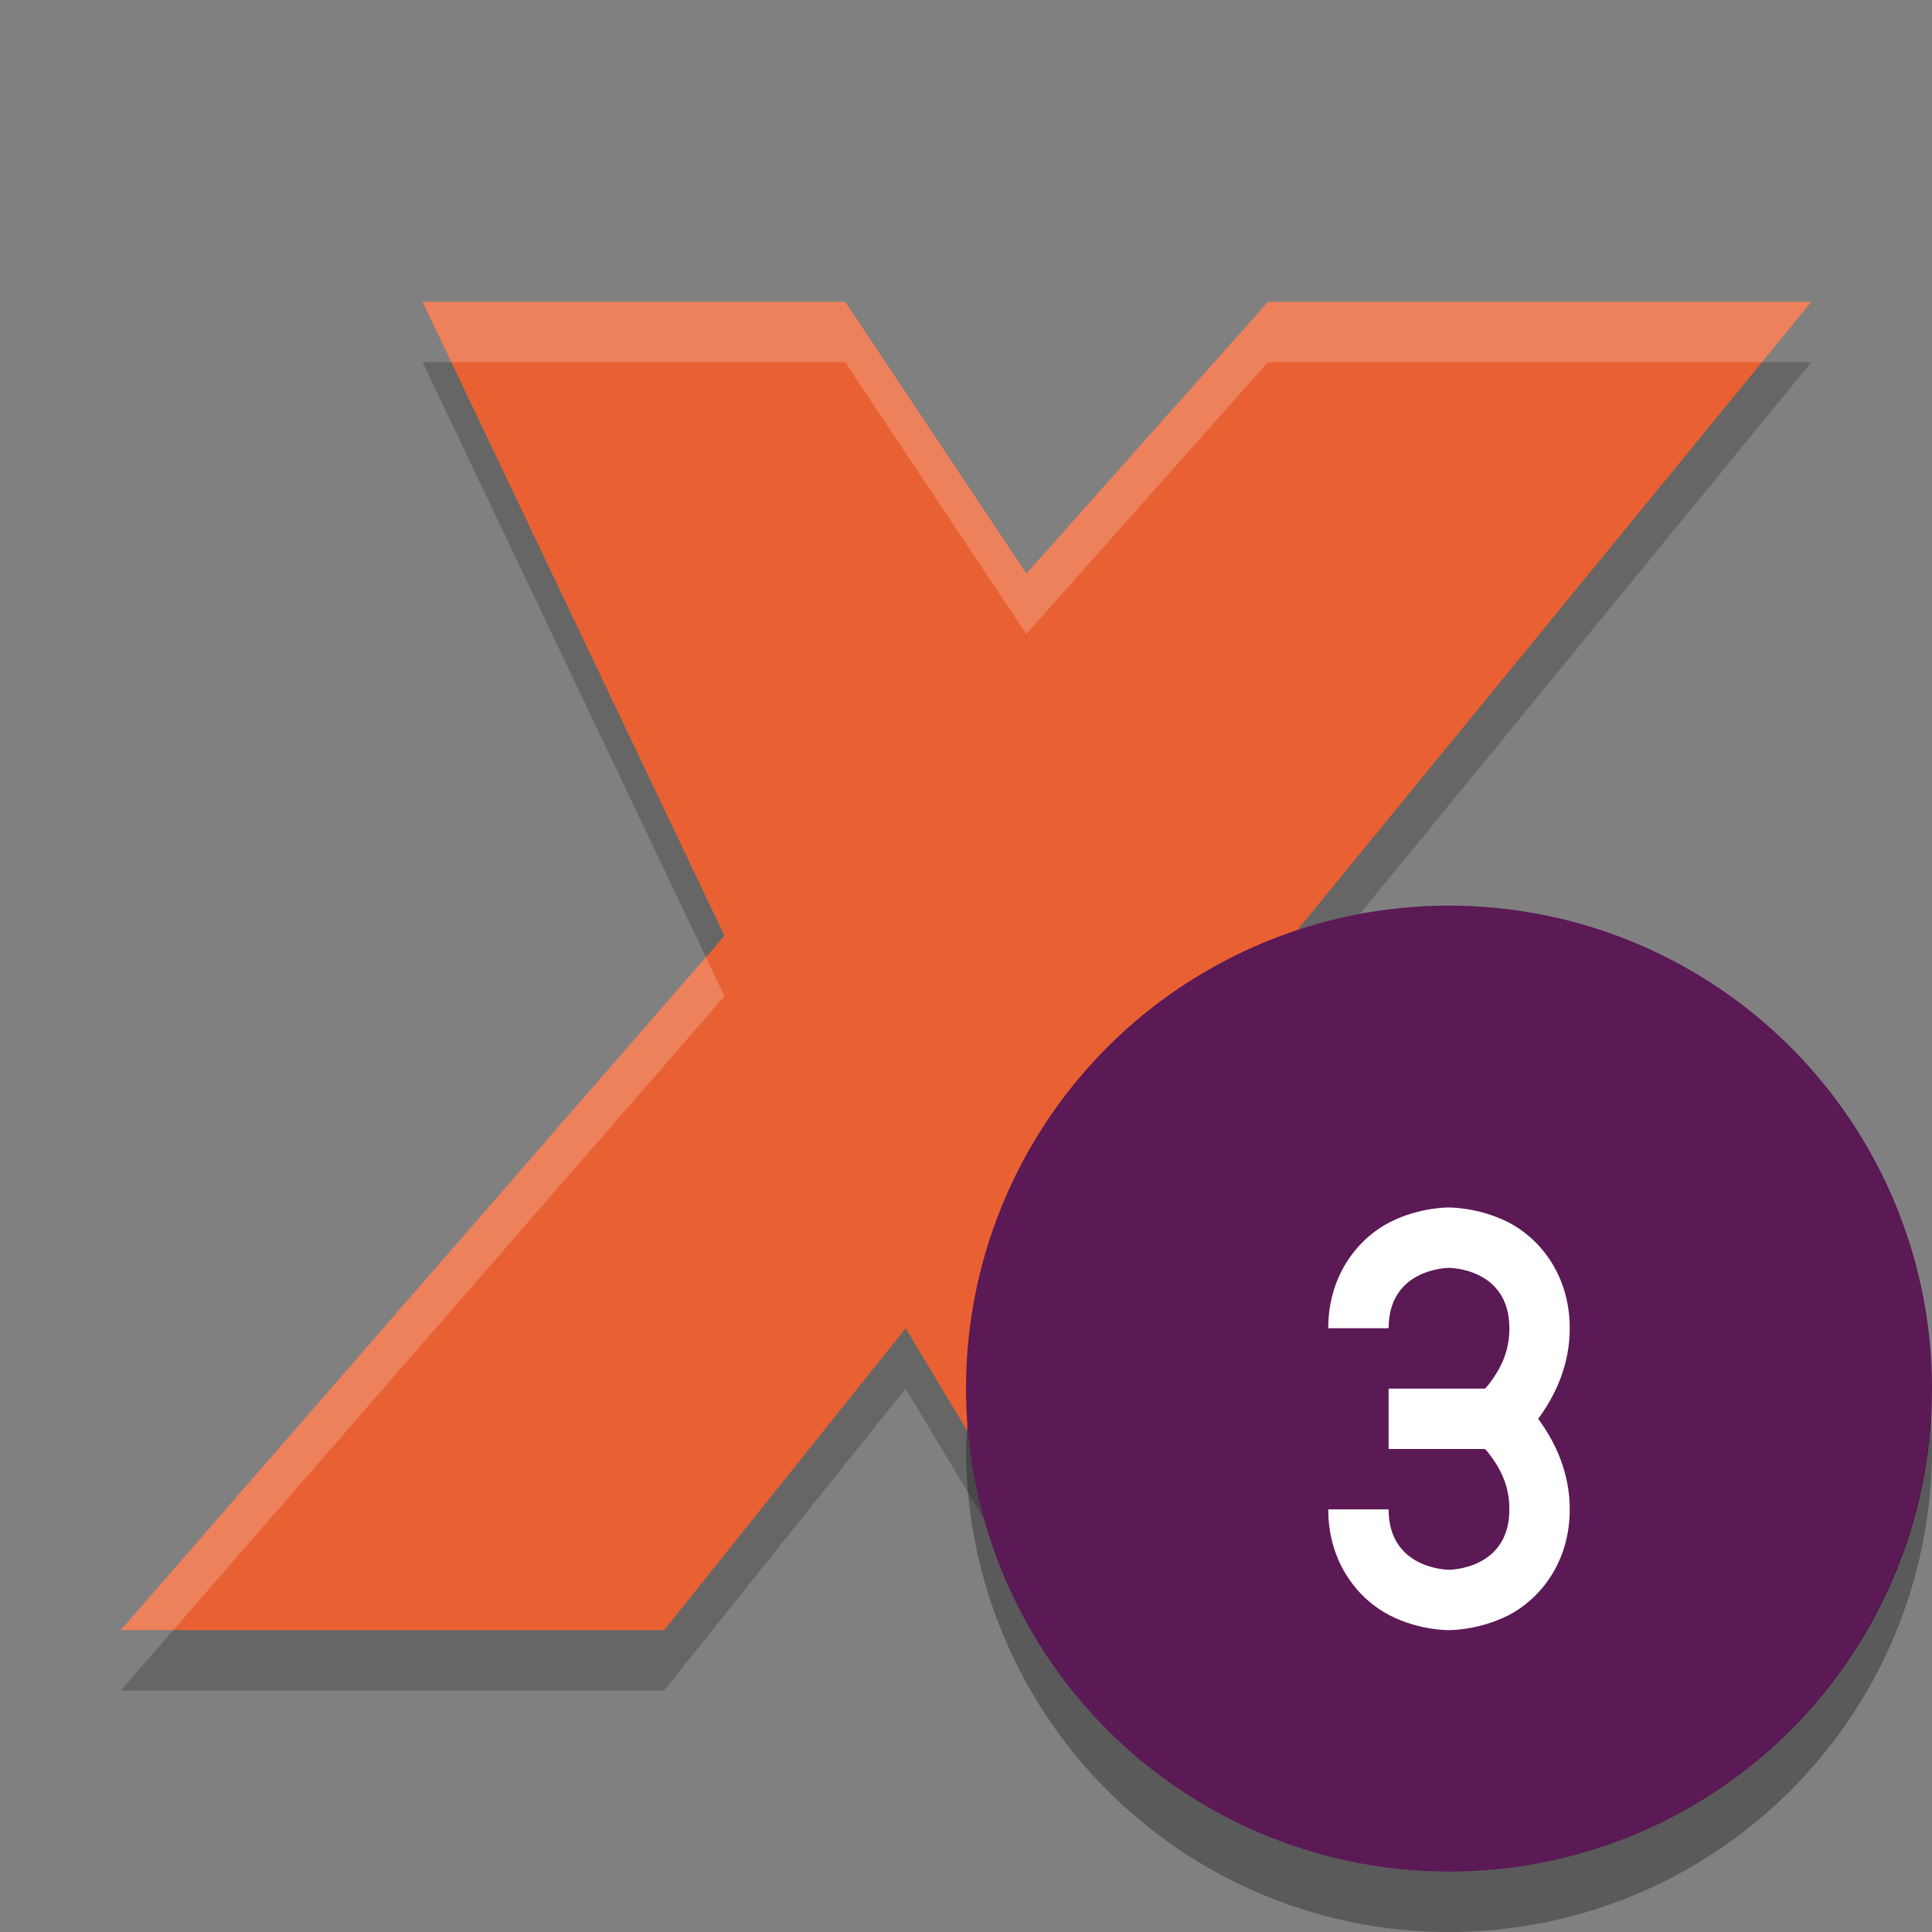 <svg width="32" height="32" version="1.1" xmlns="http://www.w3.org/2000/svg">
 <rect width="100%" height="100%" fill="#808080" stroke="none"/>
 <path d="m7 6h7l3 4.5 4-4.5h9l-9 11 6 11h-9l-3-5-4 5h-9l10-11.5z" style="opacity:.2"/>
 <path d="m7 5h7l3 4.5 4-4.5h9l-9 11 6 11h-9l-3-5-4 5h-9l10-11.5z" style="fill:#e96132"/>
 <path d="m7 5 0.477 1h6.523l3 4.5 4-4.5h8.182l0.818-1h-9l-4 4.5-3-4.5h-7zm4.691 10.854-9.691 11.146h0.869l9.131-10.5-0.309-0.646zm9.637 0.746-0.328 0.4 5.455 10h0.545l-5.672-10.4z" style="fill:#ffffff;opacity:.2"/>
 <circle cx="24" cy="23" r="8" style="fill:#5b1955"/>
 <path d="m31.979 23.424a8 8 0 0 1-7.979 7.576 8 8 0 0 1-7.979-7.424 8 8 0 0 0-0.021 0.424 8 8 0 0 0 8 8 8 8 0 0 0 8-8 8 8 0 0 0-0.021-0.576z" style="opacity:.3"/>
 <path d="m24 20s-0.478-0.01-0.973 0.24c-0.494 0.247-1.027 0.843-1.027 1.76h1c0-1 1-1 1-1s1 8e-6 1 1c0 0.375-0.128 0.657-0.363 0.957-0.011 0.014-0.031 0.029-0.043 0.043h-1.594v1h1.594c0.012 0.014 0.032 0.029 0.043 0.043 0.235 0.3 0.363 0.582 0.363 0.957 0 1-1 1-1 1s-1-8e-6 -1-1h-1c0 0.917 0.533 1.513 1.027 1.76 0.494 0.25 0.973 0.24 0.973 0.24s0.478 0.007 0.973-0.24c0.494-0.247 1.027-0.843 1.027-1.76 0-0.59-0.223-1.093-0.523-1.5 0.3-0.407 0.523-0.91 0.523-1.5 0-0.917-0.533-1.513-1.027-1.76-0.494-0.247-0.973-0.24-0.973-0.24z" style="fill-rule:evenodd;fill:#ffffff"/>
</svg>
